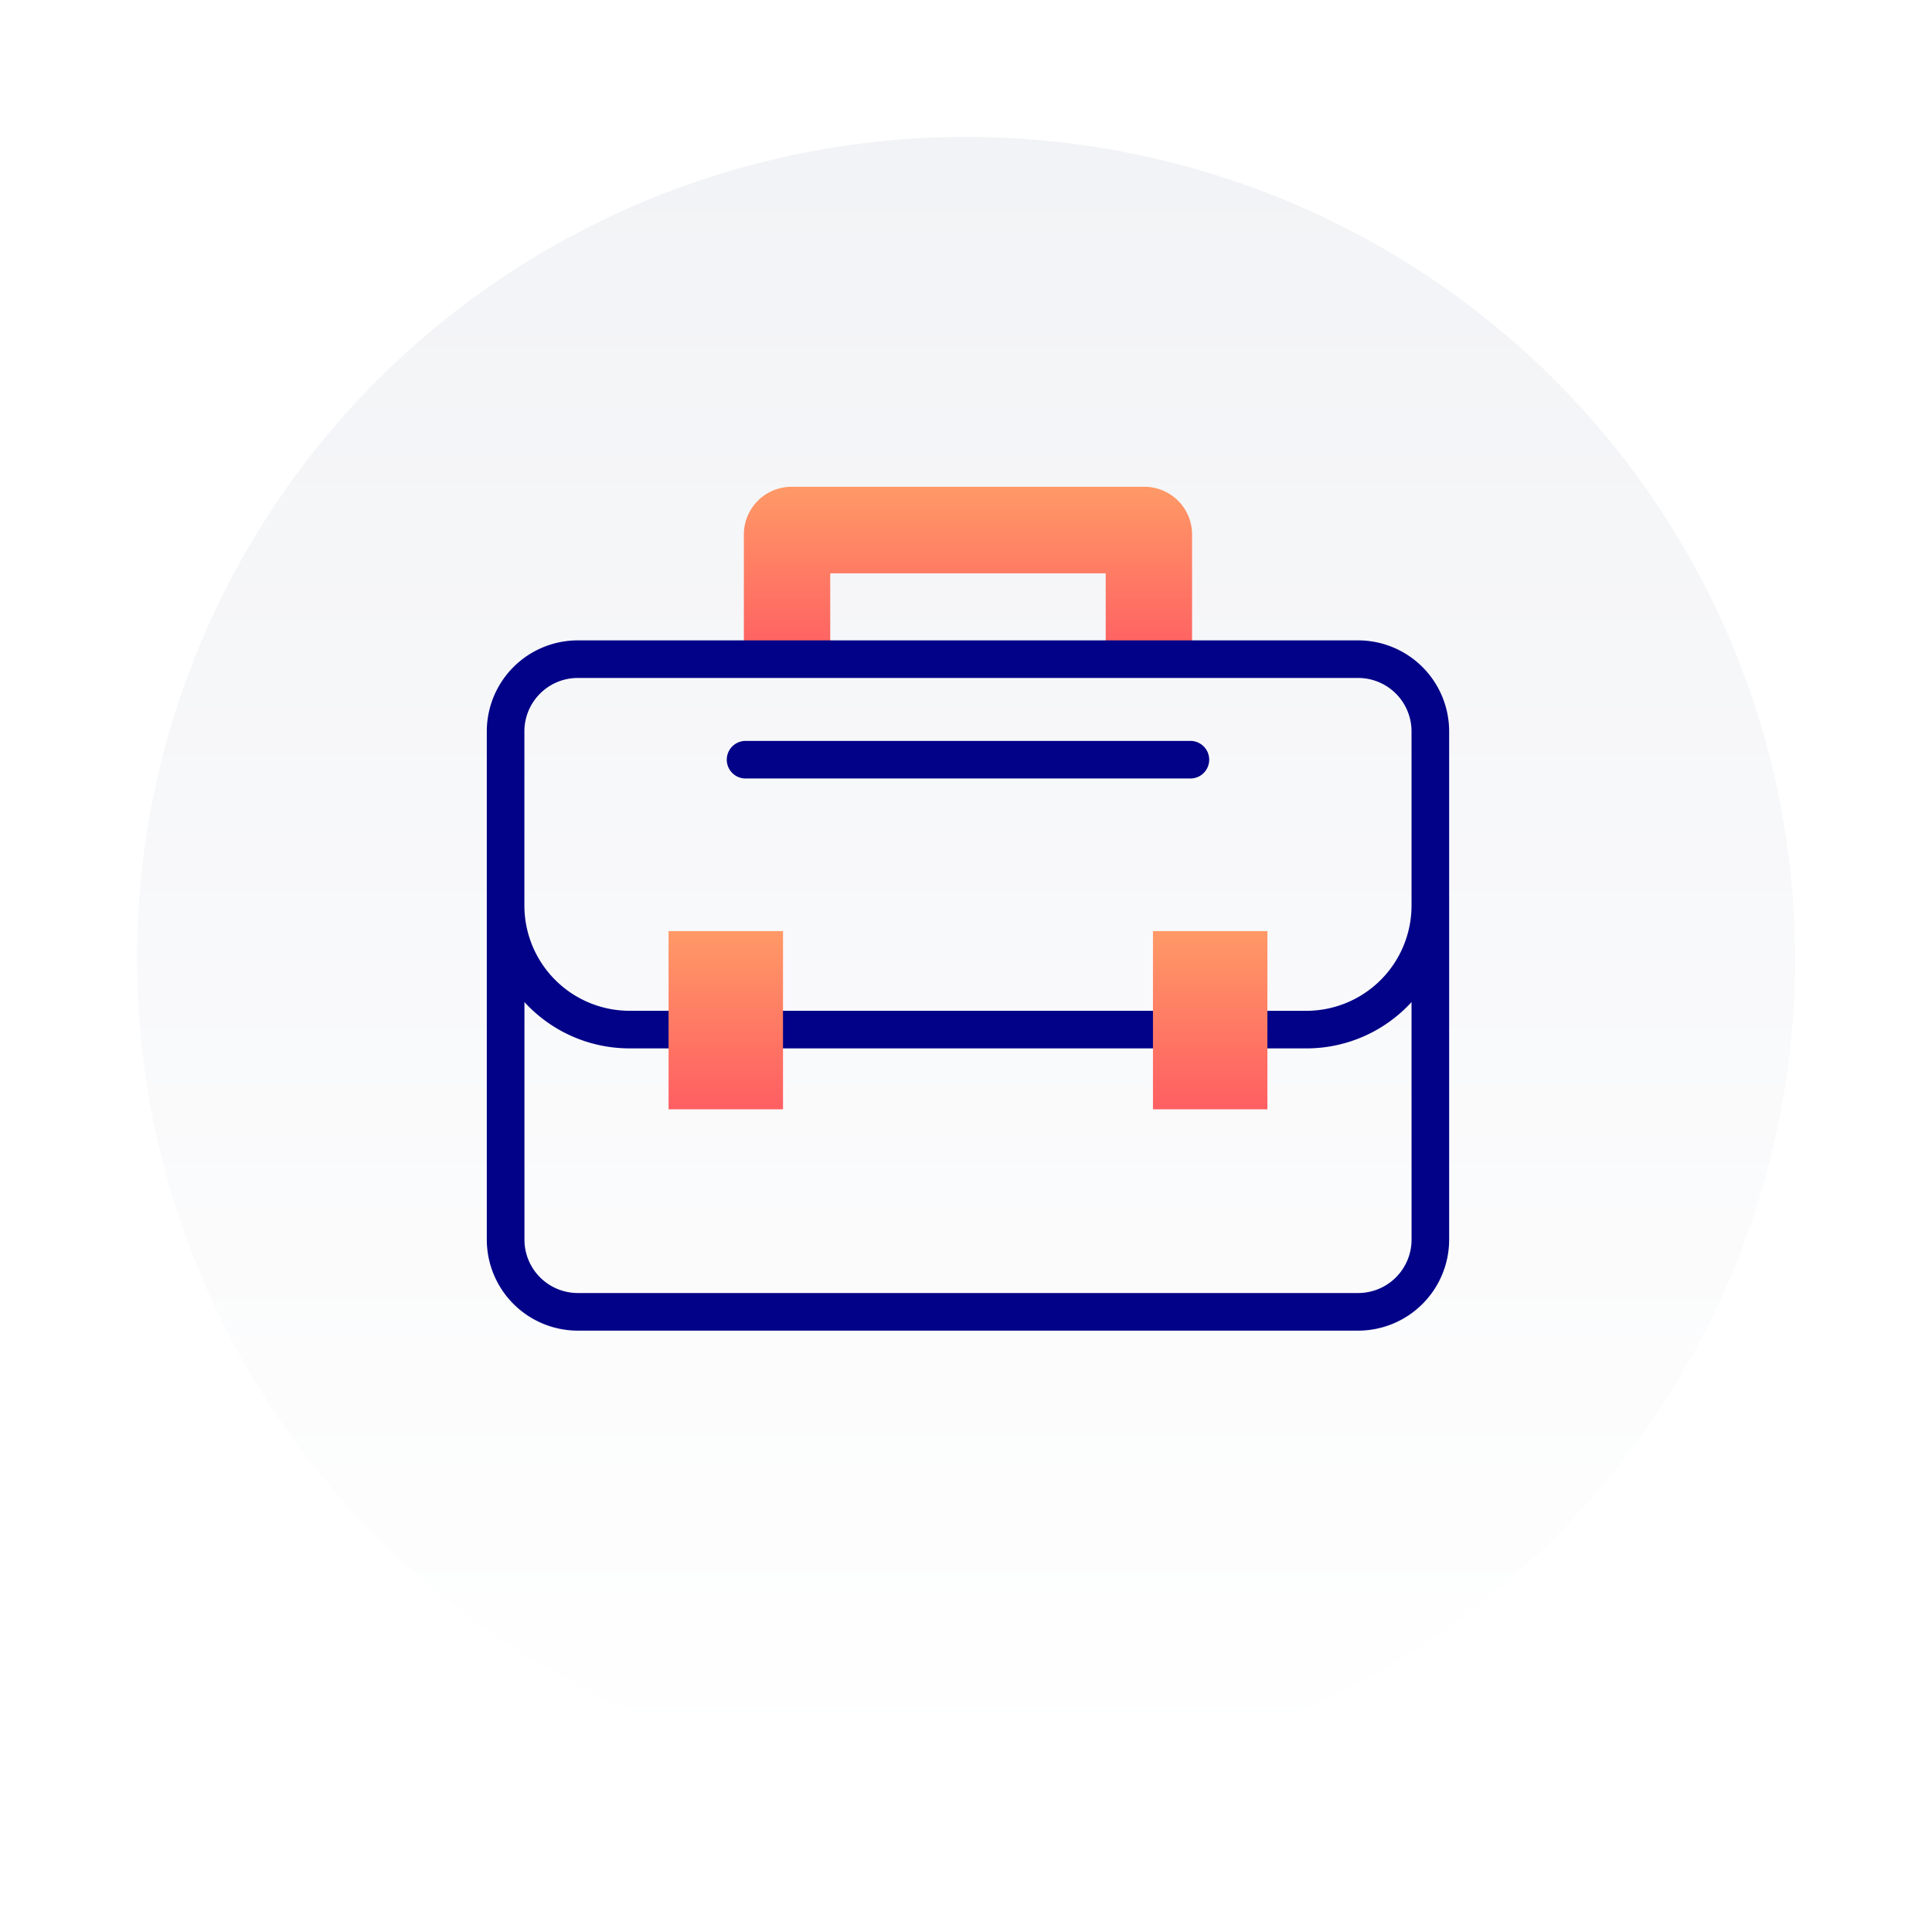 <svg xmlns="http://www.w3.org/2000/svg" xmlns:xlink="http://www.w3.org/1999/xlink" width="127" height="126.068" viewBox="0 0 127 126.068"><defs><style>.a{fill:url(#a);}.b{fill:url(#d);}.c{fill:#020288;}.d{filter:url(#b);}</style><linearGradient id="a" x1="0.5" x2="0.5" y2="1" gradientUnits="objectBoundingBox"><stop offset="0" stop-color="#f2f3f6"/><stop offset="1" stop-color="#fff"/></linearGradient><filter id="b" x="0" y="0" width="127" height="126.068" filterUnits="userSpaceOnUse"><feOffset dy="3" input="SourceAlpha"/><feGaussianBlur stdDeviation="3" result="c"/><feFlood flood-opacity="0.161"/><feComposite operator="in" in2="c"/><feComposite in="SourceGraphic"/></filter><linearGradient id="d" x1="0.5" x2="0.5" y2="1" gradientUnits="objectBoundingBox"><stop offset="0" stop-color="#f96"/><stop offset="1" stop-color="#ff5e62"/></linearGradient></defs><g transform="translate(-721 -605)"><g transform="translate(730.465 611)"><g class="d" transform="matrix(1, 0, 0, 1, -9.46, -6)"><ellipse class="a" cx="54.5" cy="54.034" rx="54.5" ry="54.034" transform="translate(9 6)"/></g></g><g transform="translate(753 605.49)"><g transform="translate(0 31.51)"><g transform="translate(16.898 0)"><path class="b" d="M136.766,34.65v8.193h5.677V37.2h18.109v5.644h5.677V34.65a3.137,3.137,0,0,0-3.134-3.14H139.9A3.137,3.137,0,0,0,136.766,34.65Z" transform="translate(-136.766 -31.51)"/></g><g transform="translate(0 10.097)"><path class="c" d="M57.281,113.235H5.979A5.985,5.985,0,0,0,0,119.214v33.414a5.986,5.986,0,0,0,5.974,5.983H57.286a5.986,5.986,0,0,0,5.974-5.983V119.214a5.986,5.986,0,0,0-5.979-5.979Zm3.508,39.392a3.512,3.512,0,0,1-3.5,3.512H5.974a3.512,3.512,0,0,1-3.5-3.512V137.012a9.362,9.362,0,0,0,6.914,3.045h3.63a1.236,1.236,0,1,0,0-2.471H9.385a6.922,6.922,0,0,1-6.914-6.914V119.214a3.512,3.512,0,0,1,3.508-3.508h51.3a3.512,3.512,0,0,1,3.508,3.508v11.459a6.922,6.922,0,0,1-6.914,6.914h-4.33a1.236,1.236,0,0,0,0,2.471h4.33a9.362,9.362,0,0,0,6.914-3.045Z" transform="translate(0 -113.235)"/><path class="c" d="M165.483,310.324H138.449a1.236,1.236,0,0,0,0,2.471h27.035a1.236,1.236,0,1,0,0-2.471Z" transform="translate(-120.26 -285.973)"/><path class="c" d="M157.931,166.724H128.621a1.236,1.236,0,0,0,0,2.471h29.311a1.236,1.236,0,0,0,0-2.471Z" transform="translate(-111.646 -160.115)"/></g></g><g transform="translate(11.949 60.718)"><g transform="translate(31.841 0)"><path class="b" d="M354.413,267.912h7.522v11.716h-7.522Z" transform="translate(-354.413 -267.912)"/></g><g transform="translate(0 0)"><path class="b" d="M96.707,267.912h7.522v11.716H96.707Z" transform="translate(-96.707 -267.912)"/></g></g></g></g></svg>